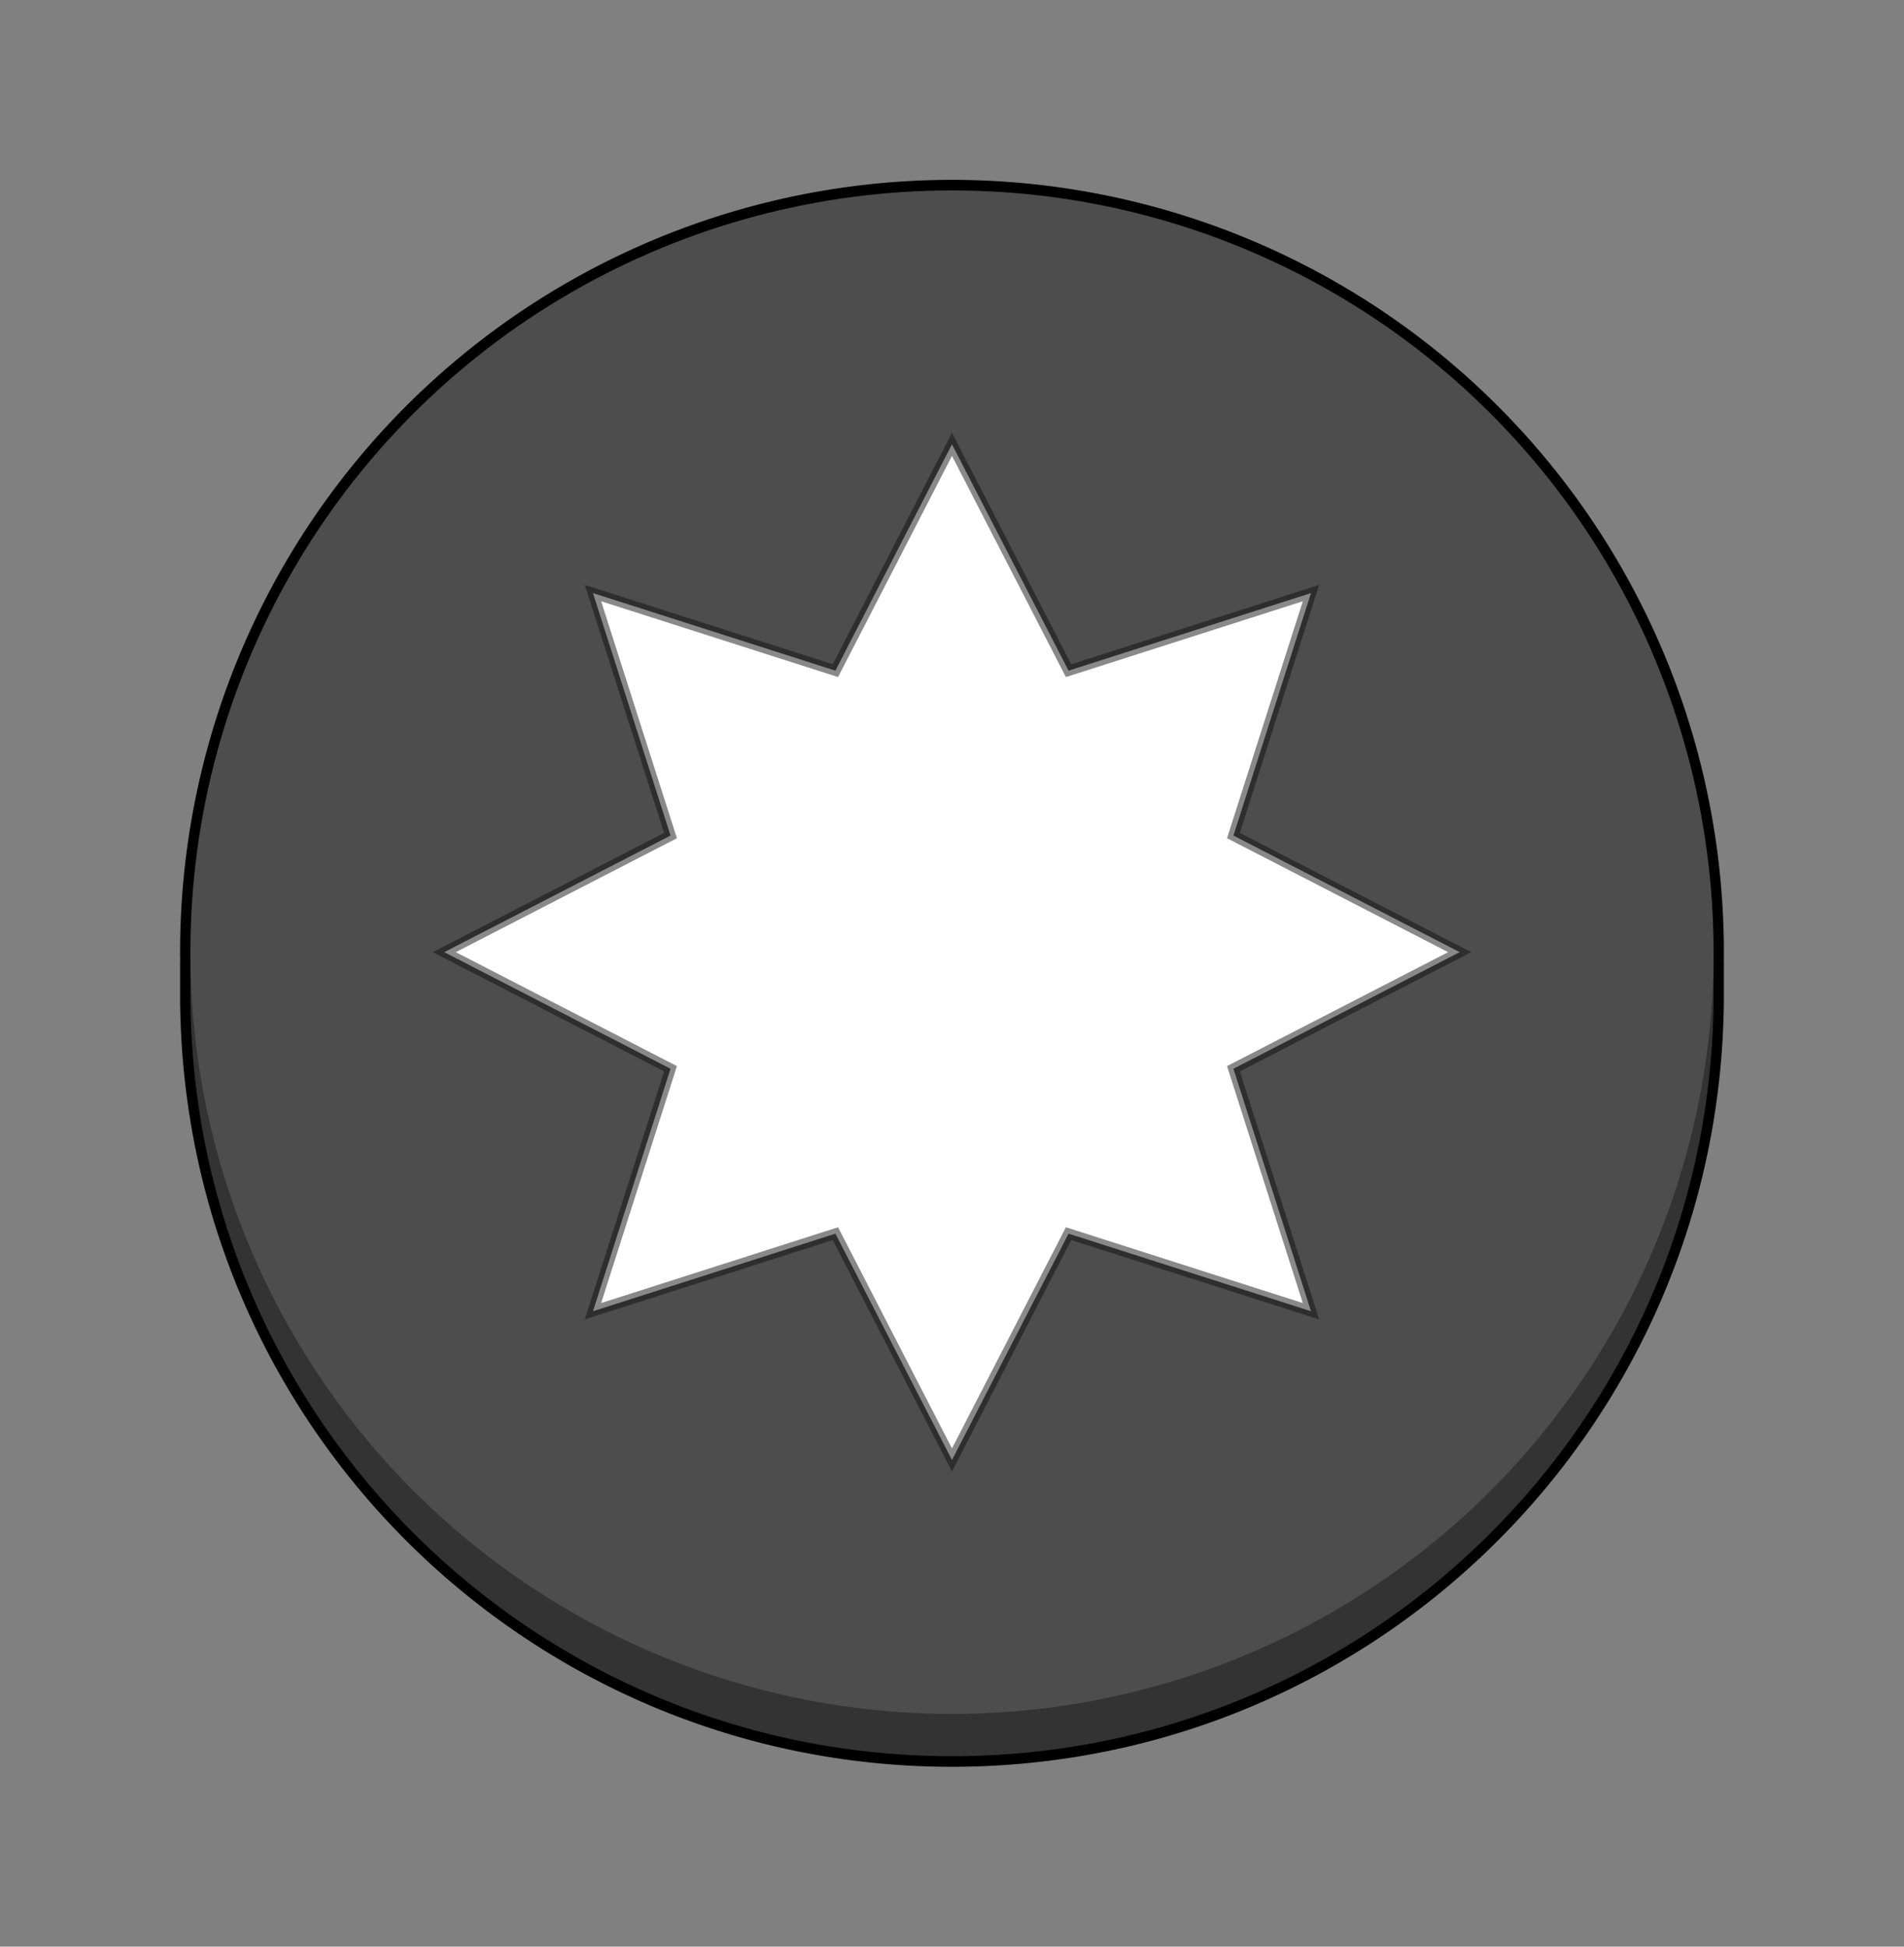 <svg height="184" viewBox="0 0 47.625 48.683" width="180" xmlns="http://www.w3.org/2000/svg"><rect x="0" y="0" width="47.625" height="48.683" fill="#808080" stroke="none"/><path d="m23.716 4.498a19.307 19.307 0 0 0 -19.211 19.307 19.307 19.307 0 0 0 .002.268h-.002v1.073h.002c.147 10.558 8.747 19.039 19.305 19.039 10.559-0 19.159-8.482 19.305-19.039h.002v-1.073h-.002a19.307 19.307 0 0 0 .002-.268 19.307 19.307 0 0 0 -19.307-19.307 19.307 19.307 0 0 0 -.097 0z"/><path d="m4.763 23.812-0 1.323h.002c.145 10.417 8.63 18.785 19.048 18.785 10.418-0 18.903-8.369 19.048-18.785h.002l-0-1.323z" fill="#333"/><circle cx="23.812" cy="23.812" fill="#4d4d4d" r="19.05"/><path d="m23.812 11.112 2.916 5.66 6.064-1.94-1.94 6.064 5.66 2.916-5.66 2.916 1.94 6.064-6.064-1.94-2.916 5.66-2.916-5.66-6.064 1.94 1.94-6.064-5.66-2.916 5.66-2.916-1.94-6.064 6.064 1.94z" fill="#fff" stroke="#100f0f" stroke-opacity=".49" stroke-width=".265"/></svg>
